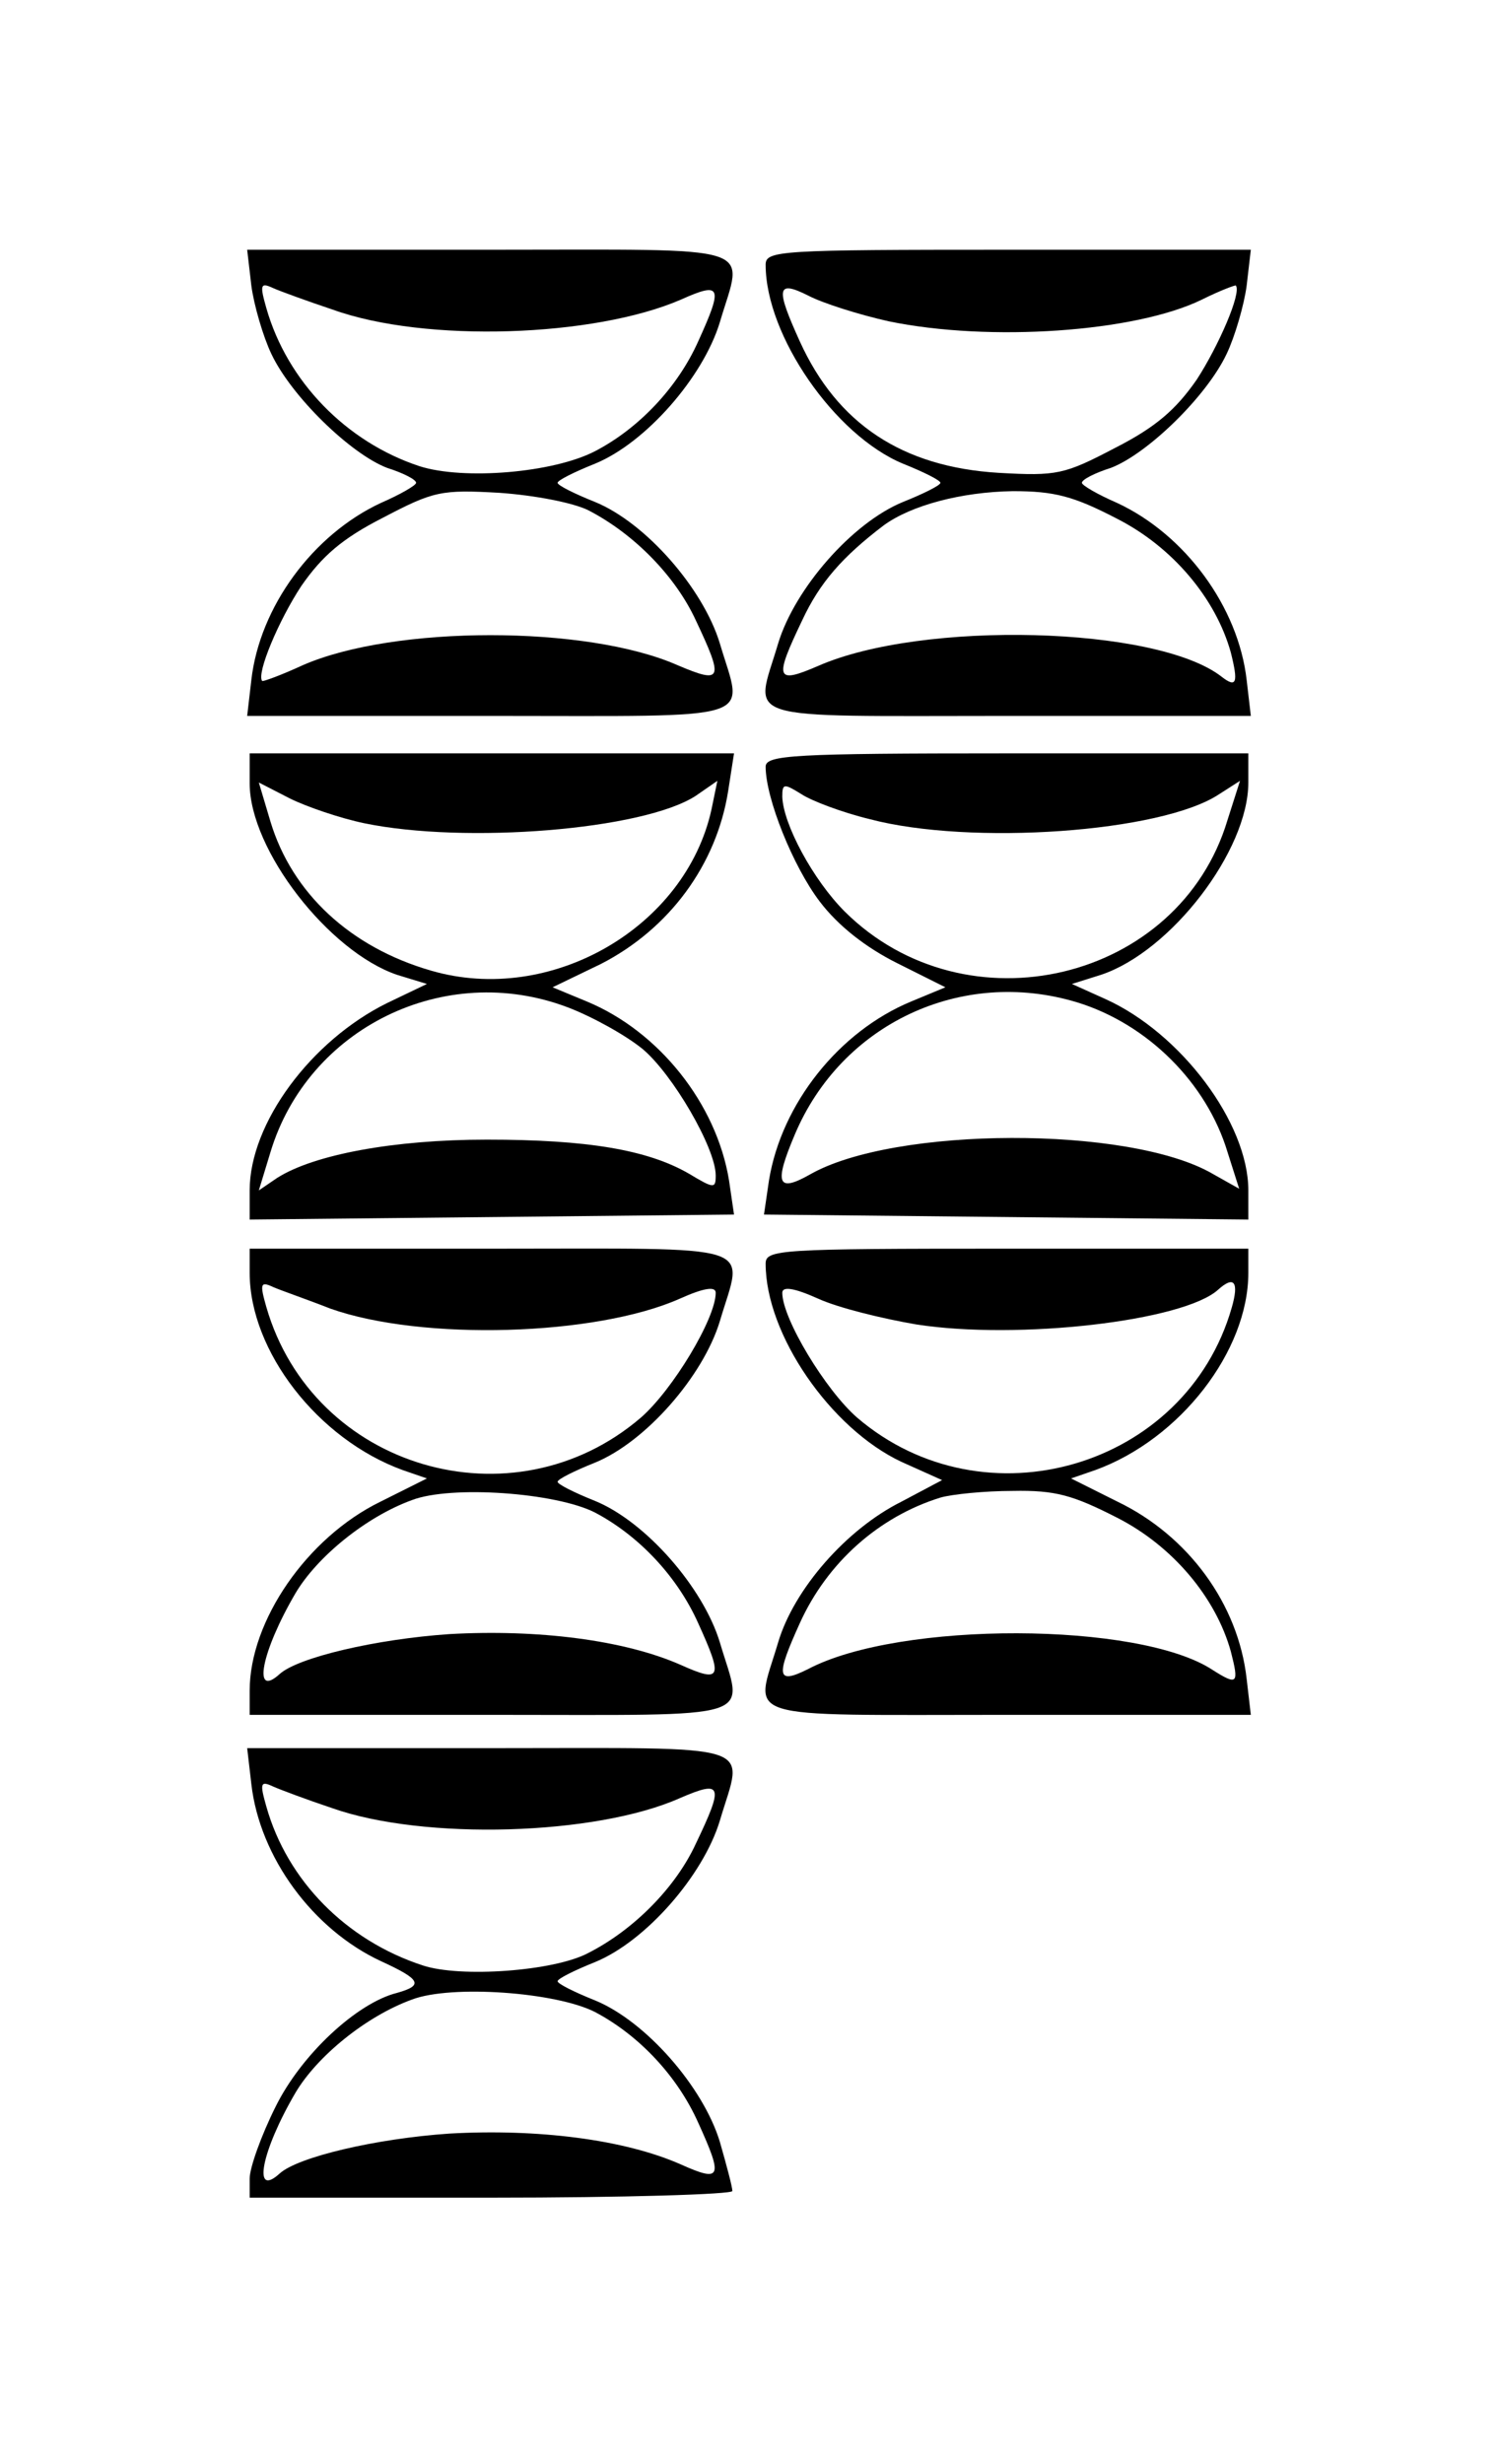 <?xml version="1.0" standalone="no"?>
<!DOCTYPE svg PUBLIC "-//W3C//DTD SVG 20010904//EN"
 "http://www.w3.org/TR/2001/REC-SVG-20010904/DTD/svg10.dtd">
<svg version="1.0" xmlns="http://www.w3.org/2000/svg"
 width="180pt" height="296pt" viewBox="0 0 180 296"
 preserveAspectRatio="xMidYMid meet">
<g transform="translate(0,296) scale(0.1,-0.1)"
fill="#000000" stroke="none">
<path d="M302 2617 c3 -23 14 -61 24 -82 24 -51 95 -120 139 -137 19 -6 35
-14 35 -18 0 -3 -19 -14 -42 -24 -82 -38 -146 -125 -156 -213 l-5 -43 292 0
c330 0 304 -8 276 87 -20 66 -89 145 -150 170 -25 10 -45 20 -45 23 0 3 20 13
45 23 61 25 130 104 150 170 28 95 54 87 -276 87 l-292 0 5 -43z m98 -29 c111
-40 314 -33 418 12 49 22 51 16 21 -50 -25 -56 -72 -105 -124 -132 -50 -26
-158 -35 -211 -18 -88 29 -159 102 -184 190 -8 28 -7 31 8 24 9 -4 42 -16 72
-26z m307 -241 c56 -29 105 -80 129 -132 34 -72 32 -77 -22 -54 -109 48 -340
48 -450 0 -26 -12 -48 -20 -49 -19 -7 9 20 73 47 114 25 36 49 57 98 82 61 32
70 34 140 30 43 -3 89 -12 107 -21z"/>
<path d="M920 2642 c0 -85 83 -205 165 -239 25 -10 45 -20 45 -23 0 -3 -20
-13 -45 -23 -61 -25 -130 -104 -150 -170 -28 -95 -54 -87 276 -87 l292 0 -5
43 c-10 88 -74 175 -156 213 -23 10 -42 21 -42 24 0 4 16 12 35 18 44 17 115
86 139 137 10 21 21 59 24 82 l5 43 -292 0 c-275 0 -291 -1 -291 -18z m148
-68 c121 -25 296 -13 376 26 22 11 41 18 41 17 7 -9 -21 -73 -47 -113 -25 -36
-49 -57 -98 -82 -61 -32 -70 -34 -140 -30 -116 7 -194 59 -239 158 -29 64 -28
74 10 55 17 -9 61 -23 97 -31z m274 -237 c67 -34 119 -96 137 -161 9 -36 7
-43 -11 -29 -78 61 -360 68 -485 13 -51 -22 -53 -16 -19 55 21 45 48 76 98
114 33 24 93 40 155 41 50 0 73 -6 125 -33z"/>
<path d="M300 2019 c0 -80 95 -202 177 -230 l36 -11 -48 -23 c-91 -45 -165
-144 -165 -225 l0 -35 291 3 291 3 -6 41 c-15 92 -84 179 -171 215 l-41 17 58
28 c82 42 139 119 153 208 l7 45 -291 0 -291 0 0 -36z m138 -48 c121 -25 335
-8 398 33 l26 18 -7 -34 c-31 -142 -193 -236 -337 -194 -97 28 -167 93 -193
179 l-14 47 37 -19 c20 -10 61 -24 90 -30z m244 -221 c29 -11 69 -33 90 -50
36 -30 88 -119 88 -152 0 -16 -2 -16 -32 2 -50 29 -123 41 -243 41 -112 0
-208 -18 -252 -46 l-22 -15 14 46 c45 149 209 230 357 174z"/>
<path d="M920 2039 c0 -38 33 -120 65 -162 22 -29 55 -55 93 -74 l58 -29 -41
-17 c-87 -36 -156 -123 -171 -215 l-6 -41 291 -3 291 -3 0 35 c0 81 -81 189
-172 230 l-40 18 35 11 c84 28 177 149 177 231 l0 35 -290 0 c-257 0 -290 -2
-290 -16z m125 -63 c121 -32 351 -16 420 30 l25 16 -15 -47 c-58 -194 -314
-255 -460 -110 -38 38 -74 105 -75 138 0 16 2 16 23 3 12 -8 49 -22 82 -30z
m249 -220 c85 -26 156 -97 181 -180 l14 -44 -32 18 c-100 58 -383 57 -484 -1
-39 -22 -43 -11 -18 48 56 133 200 201 339 159z"/>
<path d="M300 1431 c0 -94 82 -200 184 -237 l29 -10 -56 -28 c-88 -43 -157
-143 -157 -227 l0 -29 290 0 c329 0 303 -8 275 87 -20 66 -89 145 -150 170
-25 10 -45 20 -45 23 0 3 20 13 45 23 61 25 130 104 150 170 28 95 54 87 -275
87 l-290 0 0 -29z m97 -43 c110 -39 319 -33 420 12 29 13 43 15 43 7 0 -31
-52 -117 -90 -150 -154 -132 -394 -61 -450 133 -8 28 -7 31 8 24 9 -4 41 -15
69 -26z m318 -245 c53 -28 99 -77 124 -133 30 -66 28 -72 -21 -50 -68 30 -172
43 -278 37 -88 -6 -182 -28 -204 -48 -33 -30 -22 27 19 97 26 44 85 92 140
112 47 18 173 9 220 -15z"/>
<path d="M920 1442 c0 -85 78 -198 163 -238 l49 -22 -49 -26 c-66 -33 -129
-105 -148 -169 -28 -95 -54 -87 276 -87 l292 0 -5 43 c-10 90 -70 172 -155
213 l-56 28 29 10 c102 37 184 143 184 237 l0 29 -290 0 c-274 0 -290 -1 -290
-18z m181 -73 c122 -19 322 4 363 42 19 17 25 9 16 -22 -55 -192 -297 -263
-450 -132 -38 33 -90 119 -90 150 0 8 14 6 43 -7 24 -11 77 -24 118 -31z m241
-232 c67 -34 119 -96 137 -161 10 -39 8 -41 -22 -22 -88 58 -376 59 -486 1
-38 -19 -39 -9 -10 55 33 73 95 128 169 151 14 4 53 8 87 8 51 1 72 -5 125
-32z"/>
<path d="M302 817 c10 -88 74 -175 156 -213 48 -22 51 -29 19 -38 -48 -12
-115 -74 -146 -137 -17 -34 -31 -73 -31 -86 l0 -23 290 0 c160 0 290 4 290 8
0 5 -7 31 -15 59 -20 66 -89 145 -150 170 -25 10 -45 20 -45 23 0 3 20 13 45
23 61 25 130 104 150 170 28 95 54 87 -276 87 l-292 0 5 -43z m97 -29 c110
-39 317 -33 418 12 51 22 53 16 19 -55 -24 -52 -74 -103 -129 -131 -41 -22
-154 -30 -199 -15 -92 30 -163 102 -188 191 -8 28 -7 31 8 24 9 -4 41 -16 71
-26z m316 -245 c53 -28 99 -77 124 -133 30 -66 28 -72 -21 -50 -68 30 -172 43
-278 37 -88 -6 -182 -28 -204 -48 -33 -30 -22 27 19 97 26 44 85 92 140 112
47 18 173 9 220 -15z"/>
</g>
</svg>
